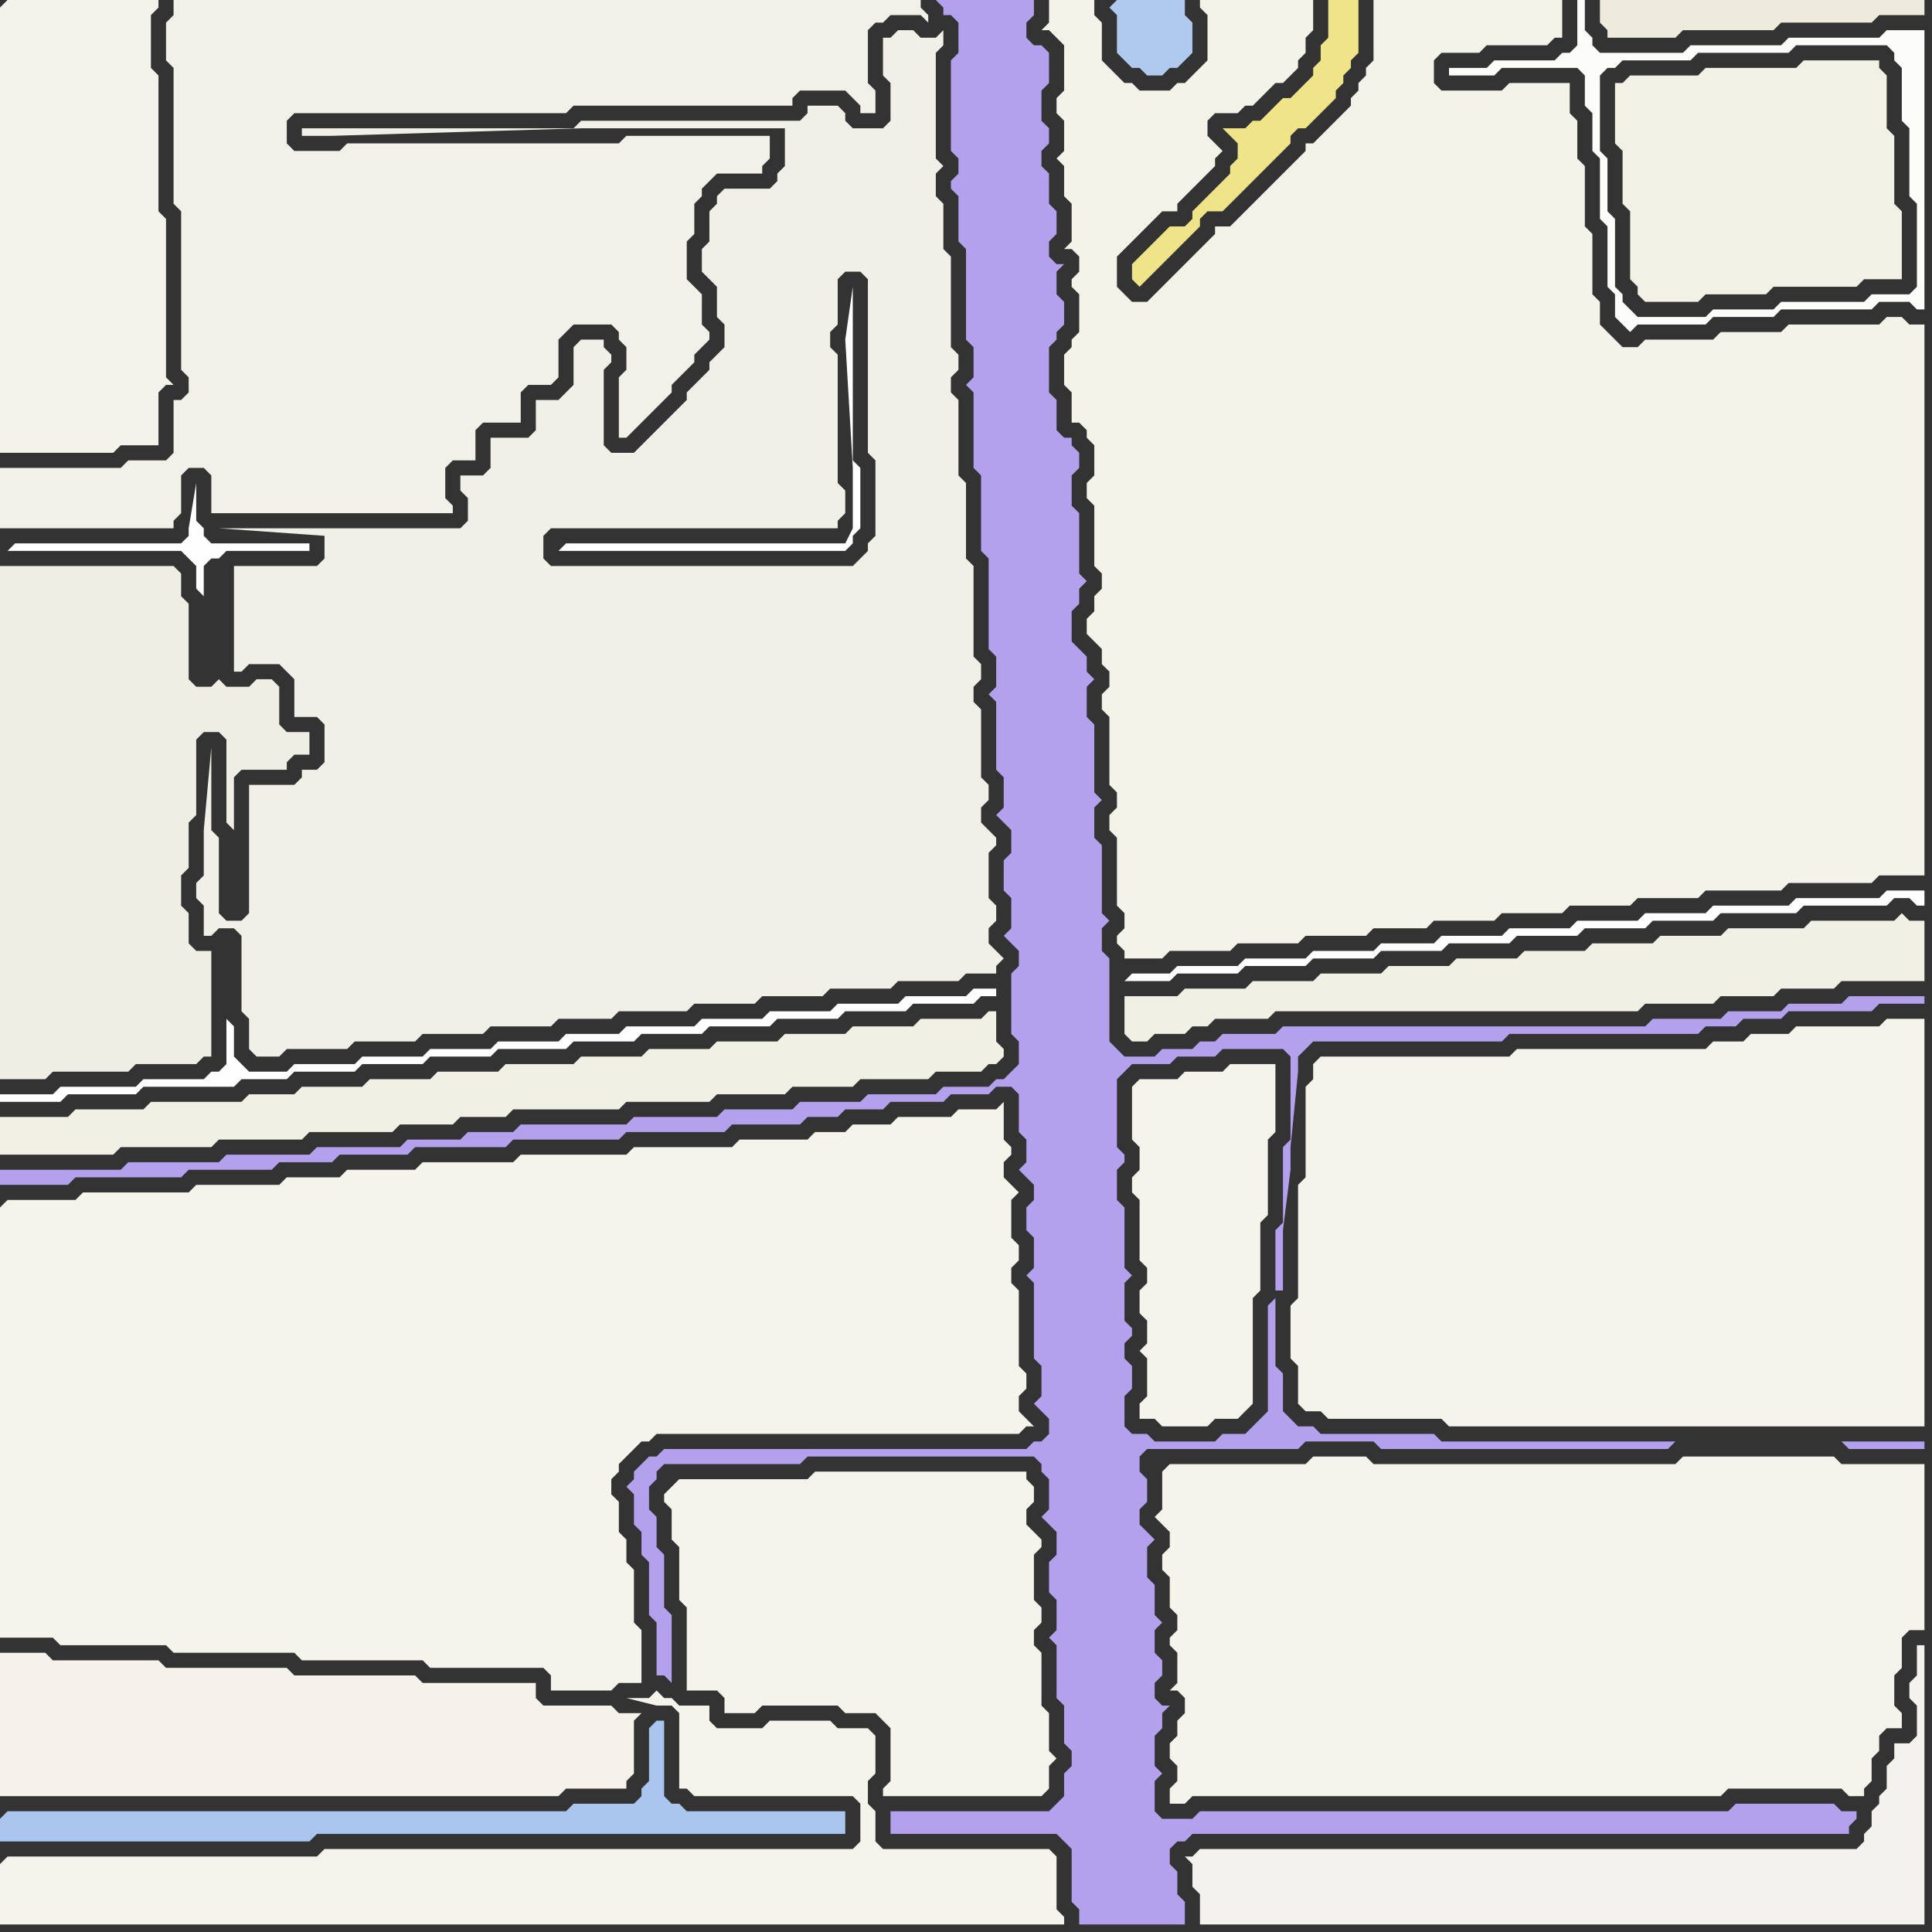 <svg width="256" height="256" xmlns="http://www.w3.org/2000/svg"><rect width="100%" height="100%" fill="#333333" stroke="none"/><script> 
var tempColor;
function hoverPath(evt){
obj = evt.target;
tempColor = obj.getAttribute("fill");
obj.setAttribute("fill","red");
//alert(tempColor);
//obj.setAttribute("stroke","red");}
function recoverPath(evt){
obj = evt.target;
obj.setAttribute("fill", tempColor);
//obj.setAttribute("stroke", tempColor);
}</script><path onmouseover="hoverPath(evt)" onmouseout="recoverPath(evt)" fill="rgb(239,238,229)" d="M  0,78l 0,65 6,0 1,-1 10,0 1,-1 8,0 1,-1 1,0 0,-14 -2,0 -1,-1 0,-4 -1,-1 0,-4 1,-1 0,-6 1,-1 0,-10 1,-1 2,0 1,1 0,11 1,1 0,-7 1,-1 6,0 0,-1 1,-1 2,0 0,-3 -3,0 -1,-1 0,-5 -1,-1 -2,0 -1,1 -3,0 -1,-1 0,0 -1,1 -2,0 -1,-1 0,-10 -1,-1 0,-3 -1,-1 -23,0Z"/>
<path onmouseover="hoverPath(evt)" onmouseout="recoverPath(evt)" fill="rgb(244,243,236)" d="M  0,160l 0,57 7,0 1,1 14,0 1,1 16,0 1,1 16,0 1,1 15,0 1,1 0,2 8,0 1,-1 3,0 0,-7 -1,-1 0,-7 -1,-1 0,-3 -1,-1 0,-4 -1,-1 0,-2 1,-1 0,-1 1,-1 1,-1 1,-1 1,0 1,-1 48,0 1,-1 1,0 -1,-1 0,0 -1,-1 0,-2 1,-1 0,-2 -1,-1 0,-10 -1,-1 0,-2 1,-1 0,-2 -1,-1 0,-5 1,-1 -1,-1 -1,-1 0,-2 1,-1 0,-1 -1,-1 0,-5 -1,1 -5,0 -1,1 -7,0 -1,1 -5,0 -1,1 -4,0 -1,1 -9,0 -1,1 -13,0 -1,1 -14,0 -1,1 -12,0 -1,1 -9,0 -1,1 -7,0 -1,1 -11,0 -1,1 -14,0 -1,1 -9,0 -1,1Z"/>
<path onmouseover="hoverPath(evt)" onmouseout="recoverPath(evt)" fill="rgb(244,242,235)" d="M  0,224l 0,14 74,0 1,-1 8,0 0,-1 1,-1 0,-7 1,-1 -3,0 -1,-1 -9,0 -1,-1 0,-2 -15,0 -1,-1 -16,0 -1,-1 -16,0 -1,-1 -14,0 -1,-1 -6,0Z"/>
<path onmouseover="hoverPath(evt)" onmouseout="recoverPath(evt)" fill="rgb(241,240,228)" d="M  0,150l 0,3 15,0 1,-1 12,0 1,-1 11,0 1,-1 11,0 1,-1 7,0 1,-1 6,0 1,-1 14,0 1,-1 11,0 1,-1 9,0 1,-1 8,0 1,-1 9,0 1,-1 6,0 1,-1 1,0 1,-1 0,-1 -1,-1 0,-4 -1,0 -1,1 -8,0 -1,1 -8,0 -1,1 -8,0 -1,1 -8,0 -1,1 -8,0 -1,1 -8,0 -1,1 -9,0 -1,1 -8,0 -1,1 -8,0 -1,1 -8,0 -1,1 -6,0 -1,1 -12,0 -1,1 -9,0 -1,1 -9,0Z"/>
<path onmouseover="hoverPath(evt)" onmouseout="recoverPath(evt)" fill="rgb(242,241,233)" d="M  82,54l 0,4 1,0 1,-1 0,0 1,-1 1,-1 1,-1 1,-1 1,-1 0,-1 1,-1 1,-1 1,-1 0,-1 1,-1 1,-1 0,-1 -1,-1 0,-4 -1,-1 -1,-1 0,-5 1,-1 0,-4 1,-1 0,-1 1,-1 1,-1 6,0 0,-1 1,-1 0,-3 -19,0 -1,1 -36,0 -1,1 -6,0 -1,-1 0,-3 1,-1 36,0 1,-1 29,0 0,-1 1,-1 6,0 1,1 1,1 0,1 2,0 0,-3 -1,-1 0,-7 1,-1 1,0 1,-1 4,0 1,1 0,-1 -1,-1 0,-1 -99,0 0,2 -1,1 0,5 1,1 0,18 1,1 0,21 1,1 0,2 -1,1 -1,0 0,7 -1,1 -5,0 -1,1 -16,0 0,8 23,0 0,-1 1,-1 0,-5 1,-1 2,0 1,1 0,5 32,0 0,-1 -1,-1 0,-4 1,-1 3,0 0,-4 1,-1 5,0 0,-4 1,-1 3,0 1,-1 0,-5 1,-1 1,-1 5,0 1,1 0,1 1,1 0,3 -1,1Z"/>
<path onmouseover="hoverPath(evt)" onmouseout="recoverPath(evt)" fill="rgb(254,254,254)" d="M  149,130l 6,0 1,-1 8,0 1,-1 8,0 1,-1 8,0 1,-1 8,0 1,-1 8,0 1,-1 8,0 1,-1 8,0 1,-1 8,0 1,-1 10,0 1,-1 11,0 1,-1 2,0 1,1 1,0 0,-2 -5,0 -1,1 -11,0 -1,1 -10,0 -1,1 -8,0 -1,1 -8,0 -1,1 -8,0 -1,1 -8,0 -1,1 -7,0 -1,1 -8,0 -1,1 -8,0 -1,1 -8,0 -1,1 -5,0 -1,1Z"/>
<path onmouseover="hoverPath(evt)" onmouseout="recoverPath(evt)" fill="rgb(241,240,229)" d="M  149,134l 0,3 1,1 2,0 1,-1 4,0 1,-1 2,0 1,-1 7,0 1,-1 48,0 1,-1 9,0 1,-1 7,0 1,-1 7,0 1,-1 11,0 0,-8 -2,0 -1,-1 -1,1 -11,0 -1,1 -10,0 -1,1 -8,0 -1,1 -8,0 -1,1 -8,0 -1,1 -8,0 -1,1 -8,0 -1,1 -8,0 -1,1 -8,0 -1,1 -8,0 -1,1 -7,0Z"/>
<path onmouseover="hoverPath(evt)" onmouseout="recoverPath(evt)" fill="rgb(244,243,236)" d="M  150,144l 0,7 1,1 0,3 -1,1 0,2 1,1 0,8 1,1 0,2 -1,1 0,3 1,1 0,3 -1,1 1,1 0,5 -1,1 0,2 2,0 1,1 6,0 1,-1 3,0 1,-1 1,-1 0,-14 1,-1 0,-9 1,-1 0,-10 1,-1 0,-9 -6,0 -1,1 -5,0 -1,1 -5,0 -1,1Z"/>
<path onmouseover="hoverPath(evt)" onmouseout="recoverPath(evt)" fill="rgb(244,243,234)" d="M  158,34l -4,4 -1,1 -1,1 -2,0 -1,-1 -1,-1 0,-4 1,-1 1,-1 2,-2 1,-1 1,-1 2,0 0,-1 1,-1 2,-2 1,-1 1,-1 0,-1 1,-1 -1,-1 0,0 -1,-1 0,-2 1,-1 3,0 1,-1 1,0 2,-2 1,-1 1,0 1,-1 1,-1 0,-1 1,-1 0,-2 1,-1 0,-4 -15,0 0,1 1,1 0,6 -1,1 -1,1 -1,1 -1,0 -1,1 -4,0 -1,-1 -1,0 -1,-1 -2,-2 0,-5 -1,-1 0,-2 -6,0 0,3 -1,1 1,0 1,1 1,1 0,6 -1,1 0,2 1,1 0,4 -1,1 1,1 0,4 1,1 0,5 -1,1 1,0 1,1 0,2 -1,1 0,1 1,1 0,5 -1,1 0,1 -1,1 0,4 1,1 0,4 1,0 1,1 0,1 1,1 0,4 -1,1 0,2 1,1 0,8 1,1 0,2 -1,1 0,2 -1,1 0,2 1,1 1,1 0,2 1,1 0,2 -1,1 0,2 1,1 0,9 1,1 0,2 -1,1 0,2 1,1 0,9 1,1 0,2 -1,1 0,1 1,1 0,1 5,0 1,-1 8,0 1,-1 8,0 1,-1 8,0 1,-1 7,0 1,-1 8,0 1,-1 8,0 1,-1 8,0 1,-1 8,0 1,-1 10,0 1,-1 11,0 1,-1 6,0 0,-73 -2,0 -1,-1 -2,0 -1,1 -12,0 -1,1 -8,0 -1,1 -9,0 -1,1 -2,0 -1,-1 -1,-1 -1,-1 0,-3 -1,-1 0,-8 -1,-1 0,-8 -1,-1 0,-5 -1,-1 0,-4 -8,0 -1,1 -8,0 -1,-1 0,-3 1,-1 5,0 1,-1 8,0 1,-1 1,0 0,-5 -25,0 0,8 -1,1 0,1 -1,1 0,1 -1,1 0,1 -1,1 -1,1 -2,2 -1,1 -1,0 0,1 -1,1 -1,1 -2,2 -1,1 -1,1 -1,1 -1,1 -1,1 -1,1 -2,0 0,1 -3,3Z"/>
<path onmouseover="hoverPath(evt)" onmouseout="recoverPath(evt)" fill="rgb(243,242,236)" d="M  158,246l -1,0 1,1 0,3 1,1 0,4 96,0 0,-37 -1,0 0,4 -1,1 0,2 1,1 0,4 -1,1 -2,0 0,2 -1,1 0,3 -1,1 0,1 -1,1 0,2 -1,1 0,1 -1,1 -87,0 -1,1Z"/>
<path onmouseover="hoverPath(evt)" onmouseout="recoverPath(evt)" fill="rgb(242,241,230)" d="M  215,11l -1,0 0,8 1,1 0,7 1,1 0,9 1,1 0,1 1,1 7,0 1,-1 8,0 1,-1 11,0 1,-1 5,0 0,-9 -1,-1 0,-9 -1,-1 0,-7 -1,-1 0,-1 -10,0 -1,1 -12,0 -1,1 -9,0 -1,1Z"/>
<path onmouseover="hoverPath(evt)" onmouseout="recoverPath(evt)" fill="rgb(244,243,235)" d="M  0,1l 0,59 15,0 1,-1 5,0 0,-7 1,-1 1,0 -1,-1 0,-21 -1,-1 0,-18 -1,-1 0,-7 1,-1 0,-1 -20,0 -1,1Z"/>
<path onmouseover="hoverPath(evt)" onmouseout="recoverPath(evt)" fill="rgb(254,254,254)" d="M  1,73l 23,0 1,1 1,1 0,3 1,1 0,-4 1,-1 1,0 1,-1 11,0 0,-1 -13,0 -1,-1 0,-1 -1,-1 0,-5 -1,6 0,1 -1,1 -22,0 -1,1 -1,-1Z"/>
<path onmouseover="hoverPath(evt)" onmouseout="recoverPath(evt)" fill="rgb(171,198,238)" d="M  0,241l 0,3 41,0 1,-1 70,0 0,-3 -21,0 -1,-1 -1,0 -1,-1 0,-10 -1,0 -1,1 0,7 -1,1 0,1 -1,1 -8,0 -1,1 -74,0 -1,1Z"/>
<path onmouseover="hoverPath(evt)" onmouseout="recoverPath(evt)" fill="rgb(244,243,236)" d="M  0,247l 0,8 141,0 0,-1 -1,-1 0,-7 -1,-1 -22,0 -1,-1 0,-4 -1,-1 0,-3 1,-1 0,-5 -1,-1 -4,0 -1,-1 -8,0 -1,1 -6,0 -1,-1 0,-2 -4,0 -1,-1 -1,0 -1,-1 -1,1 -3,0 4,1 2,0 1,1 0,10 1,0 1,1 21,0 1,1 0,5 -1,1 -70,0 -1,1 -41,0 -1,1Z"/>
<path onmouseover="hoverPath(evt)" onmouseout="recoverPath(evt)" fill="rgb(254,254,254)" d="M  2,145l -2,0 0,1 8,0 1,-1 9,0 1,-1 12,0 1,-1 6,0 1,-1 8,0 1,-1 8,0 1,-1 8,0 1,-1 9,0 1,-1 8,0 1,-1 8,0 1,-1 8,0 1,-1 8,0 1,-1 8,0 1,-1 8,0 1,-1 2,0 0,-1 -3,0 -1,1 -8,0 -1,1 -8,0 -1,1 -8,0 -1,1 -8,0 -1,1 -9,0 -1,1 -7,0 -1,1 -8,0 -1,1 -8,0 -1,1 -8,0 -1,1 -8,0 -1,1 -5,0 -1,-1 -1,-1 0,-4 -1,-1 0,6 -1,1 -1,0 -1,1 -8,0 -1,1 -10,0 -1,1Z"/>
<path onmouseover="hoverPath(evt)" onmouseout="recoverPath(evt)" fill="rgb(241,240,232)" d="M  34,104l -1,0 0,17 -1,1 -2,0 -1,-1 0,-10 -1,-1 0,-11 -1,11 0,6 -1,1 0,2 1,1 0,4 1,0 1,-1 2,0 1,1 0,10 1,1 0,4 1,1 3,0 1,-1 8,0 1,-1 8,0 1,-1 8,0 1,-1 8,0 1,-1 7,0 1,-1 9,0 1,-1 8,0 1,-1 8,0 1,-1 8,0 1,-1 8,0 1,-1 4,0 0,-1 1,-1 -1,-1 0,0 -1,-1 0,-2 1,-1 0,-2 -1,-1 0,-6 1,-1 0,-1 -1,-1 -1,-1 0,-2 1,-1 0,-2 -1,-1 0,-9 -1,-1 0,-2 1,-1 0,-2 -1,-1 0,-12 -1,-1 0,-10 -1,-1 0,-10 -1,-1 0,-2 1,-1 0,-2 -1,-1 0,-12 -1,-1 0,-6 -1,-1 0,-3 1,-1 -1,-1 0,-14 1,-1 0,-2 -1,1 -2,0 -1,-1 -2,0 -1,1 -1,0 0,5 1,1 0,5 -1,1 -4,0 -1,-1 0,-1 -1,-1 -4,0 0,1 -1,1 -29,0 -1,1 -36,0 0,1 4,0 33,-1 27,0 0,5 -1,1 0,1 -1,1 -6,0 -1,1 0,1 -1,1 0,4 -1,1 0,3 1,1 0,0 1,1 0,4 1,1 0,3 -1,1 -1,1 0,1 -2,2 -1,1 0,1 -1,1 -1,1 -1,1 -1,1 -1,1 -1,1 -1,1 -3,0 -1,-1 0,-10 1,-1 0,-1 -1,-1 0,-1 -3,0 -1,1 0,5 -1,1 -1,1 -3,0 0,4 -1,1 -5,0 0,4 -1,1 -3,0 0,2 1,1 0,3 -1,1 -32,0 14,1 0,3 -1,1 -11,0 0,14 1,0 1,-1 4,0 1,1 1,1 0,5 3,0 1,1 0,5 -1,1 -2,0 0,1 -1,1 -5,0 38,-33 1,-1 38,0 0,-1 1,-1 0,-3 -1,-1 0,-17 -1,-1 0,-2 1,-1 0,-6 1,-1 2,0 1,1 0,23 1,1 0,10 -1,1 0,1 -2,2 -40,0 -1,-1 0,-3 -38,33Z"/>
<path onmouseover="hoverPath(evt)" onmouseout="recoverPath(evt)" fill="rgb(254,254,254)" d="M  74,73l 38,0 1,-1 0,-1 1,-1 0,-8 -1,-1 0,-23 -1,7 0,0 1,17 0,8 -1,2 -37,0 -1,1Z"/>
<path onmouseover="hoverPath(evt)" onmouseout="recoverPath(evt)" fill="rgb(244,243,236)" d="M  89,197l -1,1 0,1 1,1 0,4 1,1 0,7 1,1 0,11 4,0 1,1 0,2 4,0 1,-1 10,0 1,1 4,0 1,1 1,1 0,7 -1,1 0,1 21,0 1,-1 0,-3 1,-1 -1,-1 0,-5 -1,-1 0,-7 -1,-1 0,-2 1,-1 0,-2 -1,-1 0,-6 1,-1 0,-1 -1,-1 -1,-1 0,-2 1,-1 0,-2 -1,-1 0,-1 -28,0 -1,1 -17,0 -1,1Z"/>
<path onmouseover="hoverPath(evt)" onmouseout="recoverPath(evt)" fill="rgb(179,161,238)" d="M  126,0l -2,0 1,1 0,1 1,0 1,1 0,4 -1,1 0,12 1,1 0,2 -1,1 0,1 1,1 0,6 1,1 0,12 1,1 0,4 -1,1 1,1 0,10 1,1 0,10 1,1 0,12 1,1 0,4 -1,1 1,1 0,9 1,1 0,4 -1,1 1,1 1,1 0,3 -1,1 0,4 1,1 0,4 -1,1 1,1 1,1 0,2 -1,1 0,8 1,1 0,3 -1,1 -1,1 -1,0 -1,1 -6,0 -1,1 -9,0 -1,1 -8,0 -1,1 -9,0 -1,1 -11,0 -1,1 -14,0 -1,1 -6,0 -1,1 -7,0 -1,1 -11,0 -1,1 -11,0 -1,1 -12,0 -1,1 -16,0 0,2 9,0 1,-1 14,0 1,-1 11,0 1,-1 7,0 1,-1 9,0 1,-1 12,0 1,-1 14,0 1,-1 13,0 1,-1 9,0 1,-1 4,0 1,-1 5,0 1,-1 7,0 1,-1 5,0 1,-1 2,0 1,1 0,5 1,1 0,3 -1,1 1,1 1,1 0,2 -1,1 0,3 1,1 0,4 -1,1 1,1 0,10 1,1 0,4 -1,1 1,1 1,1 0,2 -1,1 -1,0 -1,1 -48,0 -1,1 -1,0 -1,1 -1,1 0,1 -1,1 1,1 0,4 1,1 0,3 1,1 0,7 1,1 0,7 1,0 1,1 0,-9 -1,-1 0,-7 -1,-1 0,-4 -1,-1 0,-3 1,-1 0,-1 1,-1 18,0 1,-1 30,0 1,1 0,1 1,1 0,4 -1,1 1,1 1,1 0,3 -1,1 0,4 1,1 0,4 -1,1 1,1 0,7 1,1 0,5 1,1 0,2 -1,1 0,3 -1,1 -1,1 -21,0 0,3 22,0 1,1 1,1 0,7 1,1 0,2 14,0 0,-3 -1,-1 0,-3 -1,-1 0,-2 1,-1 1,0 1,-1 87,0 0,-1 1,-1 0,-1 -2,0 -1,-1 -13,0 -1,1 -70,0 -1,1 -4,0 -1,-1 0,-4 1,-1 -1,-1 0,-4 1,-1 0,-2 1,-1 -1,0 -1,-1 0,-2 1,-1 0,-2 -1,-1 0,-3 1,-1 -1,-1 0,-4 -1,-1 0,-4 1,-1 -1,-1 -1,-1 0,-2 1,-1 0,-3 -1,-1 0,-2 1,-1 20,0 1,-1 9,0 1,1 38,0 1,-1 22,0 1,1 10,0 0,-1 -64,0 -1,-1 -15,0 -1,-1 -2,0 -1,-1 -1,-1 0,-5 -1,-1 0,-9 -1,1 0,14 -1,1 -2,2 -3,0 -1,1 -8,0 -1,-1 -2,0 -1,-1 0,-4 1,-1 0,-3 -1,-1 0,-2 1,-1 0,-1 -1,-1 0,-5 1,-1 -1,-1 0,-8 -1,-1 0,-4 1,-1 0,-1 -1,-1 0,-9 1,-1 1,-1 5,0 1,-1 5,0 1,-1 8,0 1,1 0,11 -1,1 0,10 -1,1 0,8 1,0 0,-8 1,-8 0,-3 1,-10 0,-2 1,-1 1,-1 25,0 1,-1 25,0 1,-1 4,0 1,-1 5,0 1,-1 11,0 1,-1 6,0 0,-1 -10,0 -1,1 -7,0 -1,1 -7,0 -1,1 -9,0 -1,1 -48,0 -1,1 -7,0 -1,1 -2,0 -1,1 -4,0 -1,1 -4,0 -1,-1 -1,-1 0,-11 -1,-1 0,-3 1,-1 -1,-1 0,-9 -1,-1 0,-4 1,-1 -1,-1 0,-9 -1,-1 0,-4 1,-1 -1,-1 0,-2 -1,-1 -1,-1 0,-4 1,-1 0,-2 1,-1 -1,-1 0,-8 -1,-1 0,-4 1,-1 0,-2 -1,-1 0,-1 -1,0 -1,-1 0,-4 -1,-1 0,-6 1,-1 0,-1 1,-1 0,-3 -1,-1 0,-3 1,-1 -1,0 -1,-1 0,-2 1,-1 0,-3 -1,-1 0,-4 -1,-1 0,-2 1,-1 0,-2 -1,-1 0,-4 1,-1 0,-4 -1,-1 -1,0 -1,-1 0,-2 1,-1 0,-2Z"/>
<path onmouseover="hoverPath(evt)" onmouseout="recoverPath(evt)" fill="rgb(176,201,238)" d="M  147,1l 0,0 1,1 0,5 1,1 1,1 1,0 1,1 2,0 1,-1 1,0 1,-1 1,-1 0,-4 -1,-1 0,-2 -9,0 -1,1Z"/>
<path onmouseover="hoverPath(evt)" onmouseout="recoverPath(evt)" fill="rgb(244,243,236)" d="M  154,195l 0,5 -1,1 1,1 1,1 0,2 -1,1 0,2 1,1 0,4 1,1 0,2 -1,1 0,1 1,1 0,4 -1,1 1,0 1,1 0,2 -1,1 0,2 -1,1 0,2 1,1 0,2 -1,1 0,2 2,0 1,-1 70,0 1,-1 15,0 1,1 2,0 0,-1 1,-1 0,-3 1,-1 0,-2 1,-1 2,0 0,-2 -1,-1 0,-4 1,-1 0,-4 1,-1 2,0 0,-22 -11,0 -1,-1 -20,0 -1,1 -40,0 -1,-1 -7,0 -1,1 -18,0 -1,1Z"/>
<path onmouseover="hoverPath(evt)" onmouseout="recoverPath(evt)" fill="rgb(240,228,136)" d="M  155,30l 0,0 -1,1 -1,1 -1,1 -1,1 -1,1 0,2 1,1 1,-1 7,-7 0,-1 1,-1 2,0 1,-1 1,-1 1,-1 1,-1 1,-1 1,-1 1,-1 1,-1 1,-1 0,-1 1,-1 1,0 1,-1 1,-1 1,-1 1,-1 0,-1 1,-1 0,-1 1,-1 0,-1 1,-1 0,-7 -4,0 0,5 -1,1 0,2 -1,1 0,1 -1,1 -1,1 -1,1 -1,0 -1,1 -1,1 -1,1 -1,0 -1,1 -3,0 1,1 1,1 0,2 -1,1 0,1 -2,2 -1,1 -1,1 -1,1 0,1 -1,1Z"/>
<path onmouseover="hoverPath(evt)" onmouseout="recoverPath(evt)" fill="rgb(244,243,236)" d="M  174,141l 0,2 -1,1 0,12 -1,1 0,15 -1,1 0,7 1,1 0,5 1,1 2,0 1,1 15,0 1,1 63,0 0,-54 -5,0 -1,1 -11,0 -1,1 -5,0 -1,1 -4,0 -1,1 -25,0 -1,1 -25,0 -1,1Z"/>
<path onmouseover="hoverPath(evt)" onmouseout="recoverPath(evt)" fill="rgb(252,252,251)" d="M  192,9l 0,1 6,0 1,-1 10,0 1,1 0,4 1,1 0,5 1,1 0,8 1,1 0,8 1,1 0,3 1,1 1,1 1,-1 9,0 1,-1 8,0 1,-1 12,0 1,-1 4,0 1,1 1,0 0,-37 -5,0 -1,1 -12,0 -1,1 -12,0 -1,1 -11,0 -1,-1 0,-1 -1,-1 0,-4 -1,0 0,6 -1,1 -1,0 -1,1 -8,0 -1,1 -5,0 23,-1 9,0 1,-1 12,0 1,-1 12,0 1,1 0,1 1,1 0,7 1,1 0,9 1,1 0,11 -1,1 -5,0 -1,1 -11,0 -1,1 -8,0 -1,1 -9,0 -1,-1 -1,-1 0,-1 -1,-1 0,-9 -1,-1 0,-7 -1,-1 0,-10 1,-1 1,0 1,-1 -23,1Z"/>
<path onmouseover="hoverPath(evt)" onmouseout="recoverPath(evt)" fill="rgb(237,236,220)" d="M  213,0l -1,0 0,3 1,1 0,1 9,0 1,-1 12,0 1,-1 12,0 1,-1 6,0 0,-2Z"/>
</svg>